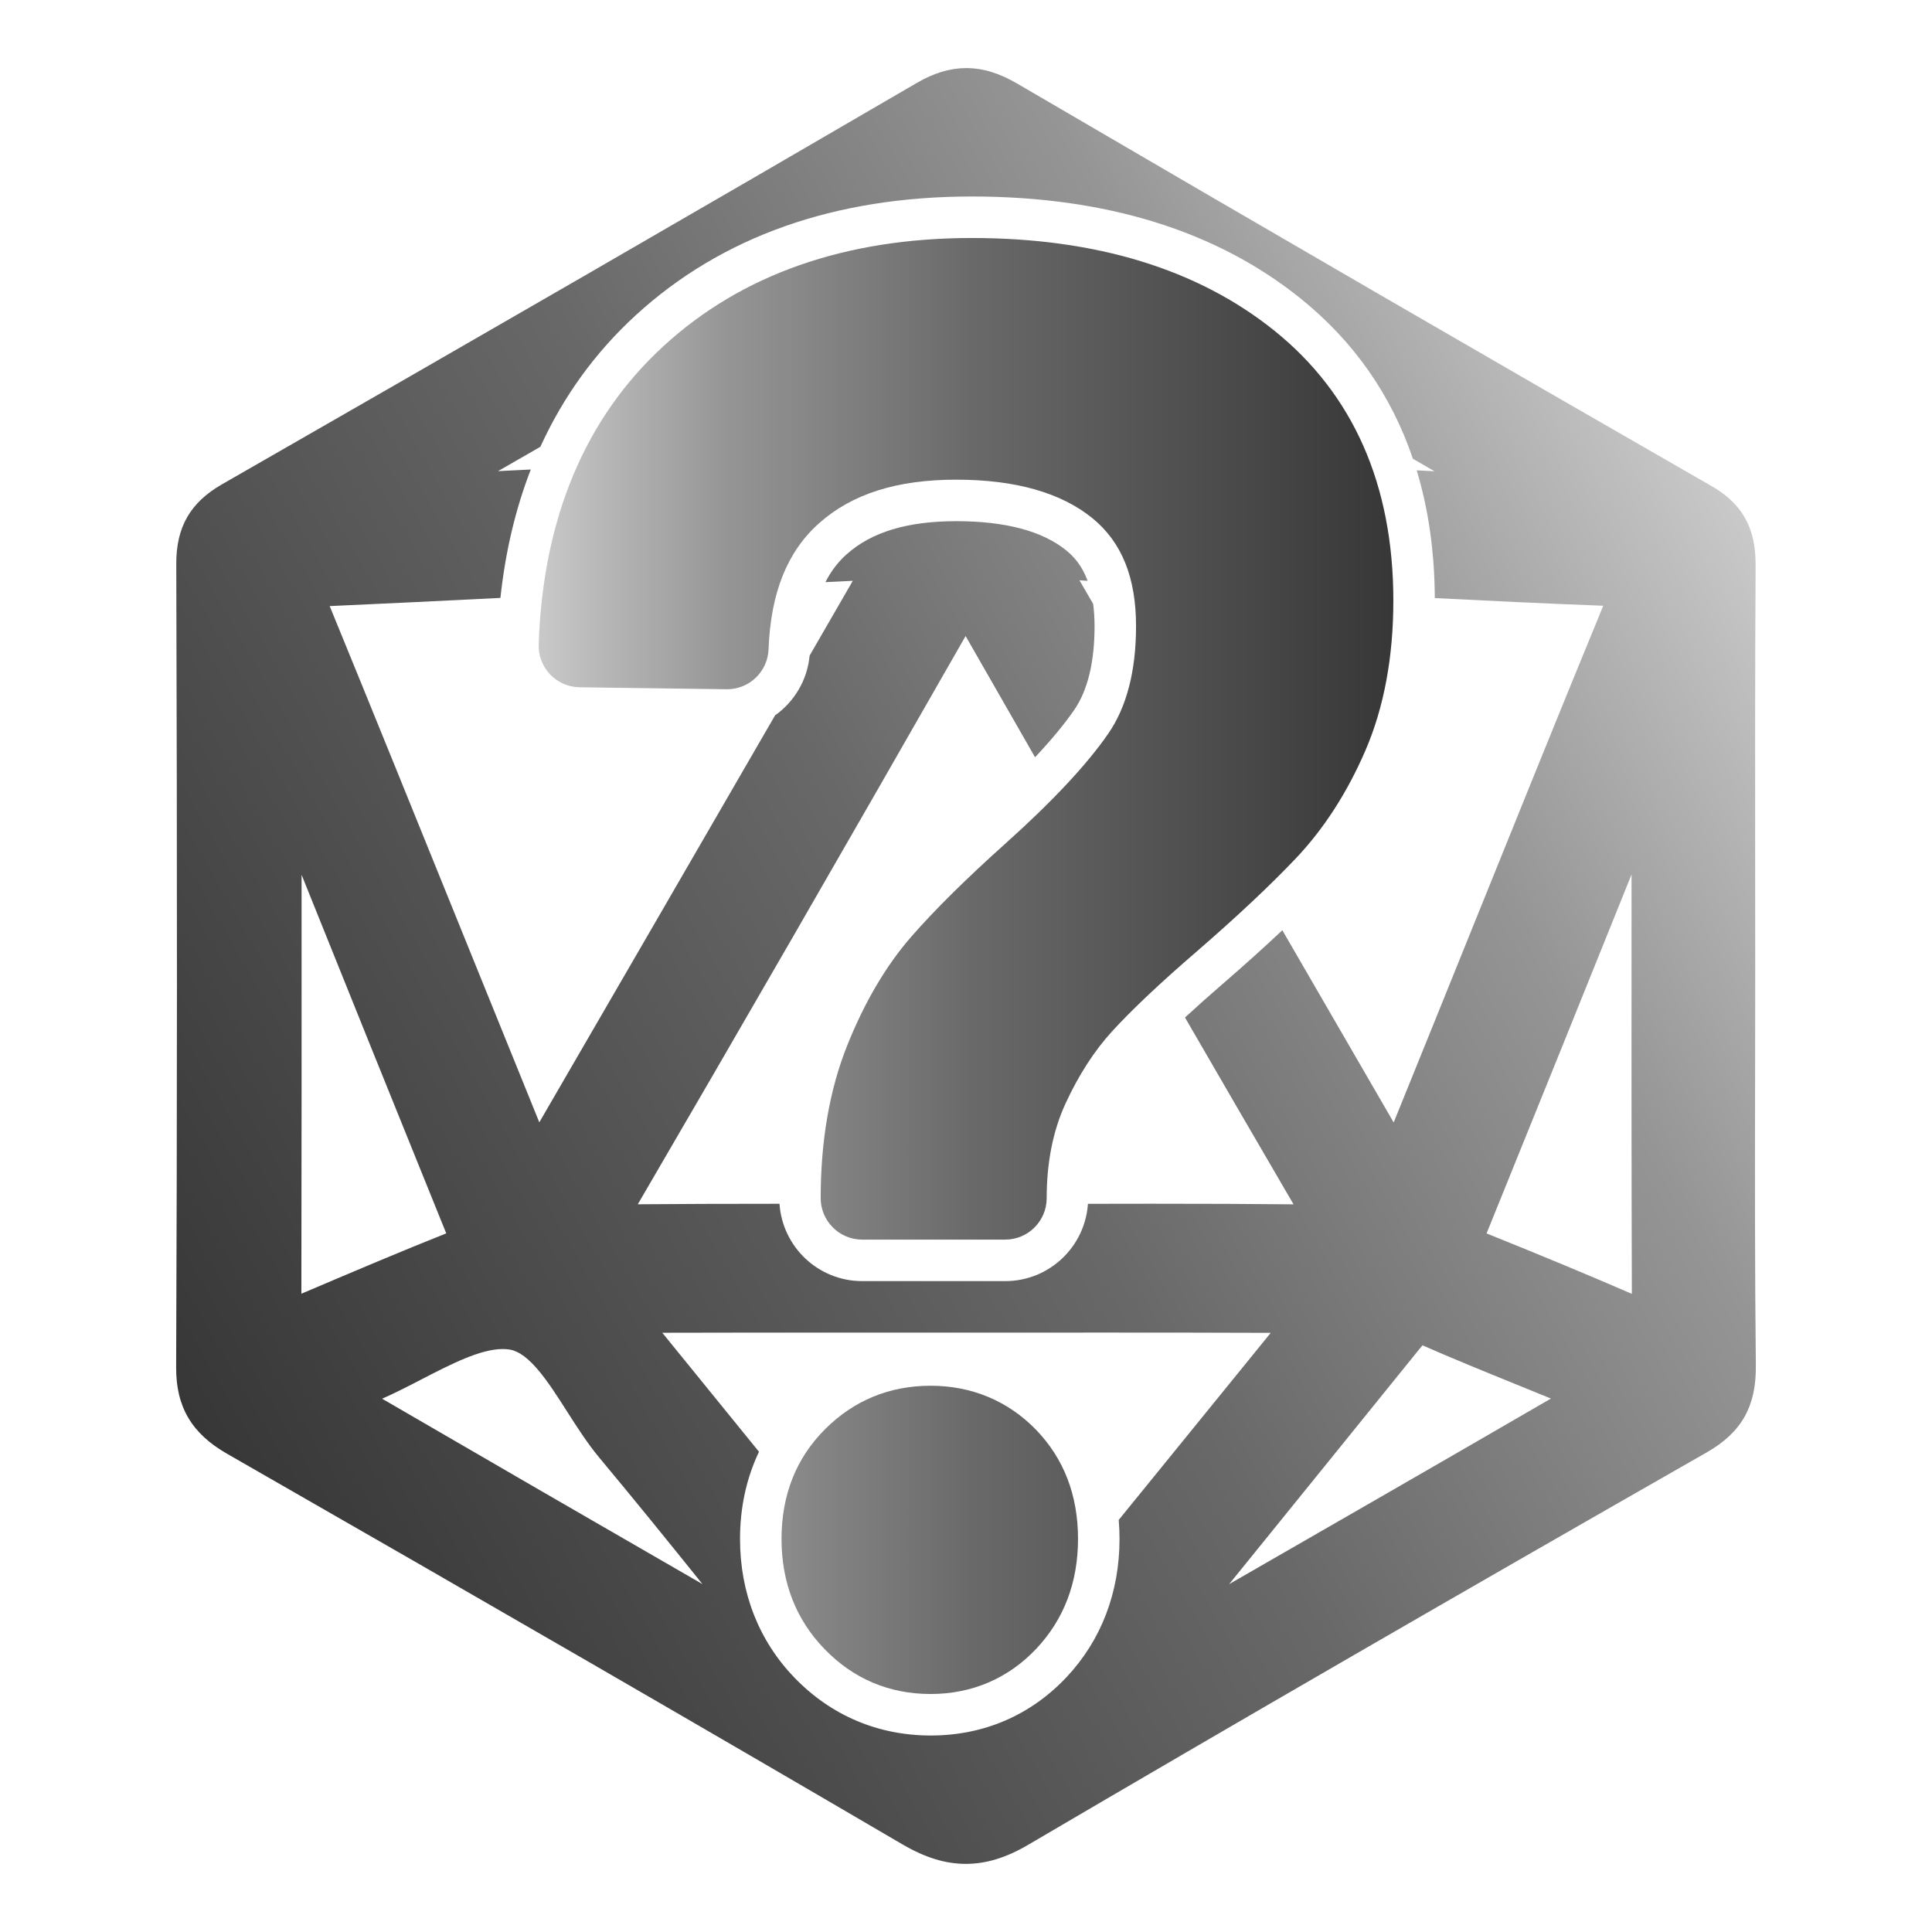 <?xml version="1.0" encoding="utf-8"?>
<!-- Generator: Adobe Illustrator 16.0.0, SVG Export Plug-In . SVG Version: 6.00 Build 0)  -->
<!DOCTYPE svg PUBLIC "-//W3C//DTD SVG 1.1//EN" "http://www.w3.org/Graphics/SVG/1.1/DTD/svg11.dtd">
<svg version="1.1" id="Layer_1" xmlns="http://www.w3.org/2000/svg" xmlns:xlink="http://www.w3.org/1999/xlink" x="0px" y="0px"
	 width="256px" height="256px" viewBox="0 0 256 256" enable-background="new 0 0 256 256" xml:space="preserve">
<linearGradient id="SVGID_1_" gradientUnits="userSpaceOnUse" x1="184.626" y1="128" x2="71.375" y2="128">
	<stop  offset="0" style="stop-color:#373737"/>
	<stop  offset="0.484" style="stop-color:#686868"/>
	<stop  offset="0.78" style="stop-color:#959595"/>
	<stop  offset="1" style="stop-color:#C9C9C9"/>
</linearGradient>
<path fill="url(#SVGID_1_)" d="M123.33,224.464c-5.509,0-10.244-2.003-14.073-5.953c-3.783-3.902-5.701-8.814-5.701-14.6
	c0-5.813,1.938-10.701,5.759-14.527c3.83-3.827,8.544-5.766,14.015-5.766c5.422,0,10.241,2.014,13.938,5.822
	c3.701,3.826,5.574,8.692,5.574,14.471c0,5.75-1.854,10.641-5.512,14.536C133.63,222.384,128.79,224.464,123.33,224.464z
	 M114.246,164.255c-3.038,0-5.5-2.463-5.5-5.5c0-7.593,1.18-14.393,3.507-20.211c2.299-5.748,5.156-10.599,8.49-14.42
	c3.069-3.521,7.245-7.656,12.411-12.287c6.232-5.575,10.834-10.487,13.68-14.604c2.455-3.541,3.697-8.337,3.697-14.259
	c0-6.449-1.887-11.127-5.768-14.299c-4.158-3.394-10.236-5.116-18.062-5.116c-7.849,0-13.785,1.882-18.147,5.753
	c-4.235,3.756-6.433,9.228-6.718,16.726c-0.113,2.958-2.544,5.291-5.495,5.291c-0.025,0-19.54-0.26-19.54-0.26
	c-1.478-0.02-2.886-0.634-3.907-1.703c-1.021-1.07-1.567-2.506-1.517-3.983c0.569-16.686,6.145-29.993,16.573-39.552
	c10.346-9.484,24.083-14.294,40.828-14.294c16.431,0,29.899,4.117,40.033,12.238c10.494,8.419,15.814,20.472,15.814,35.824
	c0,7.467-1.242,14.136-3.691,19.824c-2.414,5.595-5.522,10.415-9.239,14.329c-3.38,3.562-7.789,7.703-13.104,12.308
	c-4.844,4.175-8.614,7.732-11.219,10.583c-2.379,2.602-4.465,5.836-6.2,9.615c-1.646,3.58-2.48,7.784-2.48,12.497
	c0,3.037-2.463,5.5-5.5,5.5H114.246z"/>
<linearGradient id="SVGID_2_" gradientUnits="userSpaceOnUse" x1="24.882" y1="187.751" x2="231.214" y2="68.625">
	<stop  offset="0" style="stop-color:#373737"/>
	<stop  offset="0.484" style="stop-color:#686868"/>
	<stop  offset="0.78" style="stop-color:#959595"/>
	<stop  offset="1" style="stop-color:#C9C9C9"/>
</linearGradient>
<path fill="url(#SVGID_2_)" d="M232.559,142.287c0.008-4.656,0.016-9.313,0.016-13.968c0-4.57-0.004-9.141-0.008-13.711
	c-0.012-12.947-0.022-26.335,0.06-39.495c0.021-3.624-0.651-7.726-5.808-10.688c-28.256-16.217-58.346-33.659-91.988-53.322
	c-2.428-1.419-4.589-2.08-6.799-2.08c-2.142,0-4.282,0.642-6.543,1.961C93.13,27.518,63.015,44.916,29.42,64.171
	c-4.213,2.415-6.083,5.676-6.063,10.572c0.125,39.258,0.119,74.075-0.017,106.438c-0.021,5.237,2.06,8.77,6.749,11.451
	c34.876,19.982,63.298,36.422,89.444,51.73c3.042,1.781,5.729,2.611,8.455,2.611c2.655,0,5.336-0.816,8.2-2.498
	c27.74-16.285,57.166-33.303,89.959-52.023c4.629-2.651,6.574-6.104,6.512-11.542C232.516,168.048,232.536,154.952,232.559,142.287z
	 M65.987,62.428c0.215-0.124,0.43-0.247,0.646-0.371c1.657-0.952,3.313-1.903,4.97-2.855c3.031-6.652,7.237-12.481,12.631-17.426
	c11.394-10.443,26.38-15.739,44.545-15.739c17.712,0,32.339,4.524,43.477,13.45c7.101,5.696,12.089,12.831,14.962,21.303
	l2.855,1.652c-0.784-0.039-1.569-0.079-2.354-0.118c1.566,5.167,2.37,10.813,2.4,16.925c7.287,0.368,14.729,0.732,22.092,1.006
	c0.078,0.003,0.151,0.006,0.224,0.01c-0.033,0.085-0.07,0.174-0.107,0.269c-5.87,14.27-11.739,28.813-17.415,42.877
	c-3.353,8.305-6.81,16.871-10.243,25.323c-4.921-8.482-9.837-16.978-14.754-25.473c-2.304,2.172-4.868,4.483-7.742,6.974
	c-1.898,1.637-3.613,3.165-5.156,4.59c4.966,8.581,9.731,16.784,14.383,24.756c-5.498-0.056-11.522-0.08-18.861-0.08
	c-2.794,0-5.589,0.006-8.383,0.012c-0.391,5.721-5.143,10.242-10.962,10.242h-18.946c-5.822,0-10.574-4.524-10.962-10.248
	c-7.31,0.001-13.294,0.021-18.777,0.067c13.221-22.651,27.044-46.614,43.437-75.297c3.167,5.533,6.229,10.878,9.204,16.063
	c2.139-2.275,3.867-4.362,5.17-6.246c1.8-2.598,2.713-6.339,2.713-11.12c0-1.103-0.069-2.081-0.188-2.963
	c-0.604-1.038-1.209-2.081-1.812-3.117c0.359,0.022,0.721,0.041,1.081,0.063c-0.77-2.083-1.887-3.252-2.823-4.018
	c-3.154-2.574-8.063-3.88-14.588-3.88c-6.443,0-11.186,1.429-14.498,4.367c-1.151,1.021-2.093,2.254-2.834,3.71
	c1.21-0.059,2.42-0.12,3.63-0.178c-1.908,3.307-3.816,6.612-5.722,9.91c-0.311,3.281-2.047,6.122-4.578,7.921
	c-10.988,19.006-21.714,37.508-31.24,53.926c-3.51-8.632-7.001-17.257-10.491-25.881C55.325,108.89,49.492,94.477,43.686,80.31
	c7.534-0.334,15.154-0.711,22.622-1.086c0.656-6.131,2.003-11.805,4.025-17.012C68.888,62.284,67.425,62.356,65.987,62.428z
	 M39.933,171.424c0.037-18.5,0.033-37.271,0.029-55.44v-0.07c6.277,15.602,12.752,31.691,19.168,47.512
	c-5.983,2.383-11.982,4.932-17.787,7.399L39.933,171.424z M50.633,185.338c1.782-0.788,3.544-1.697,5.26-2.585
	c3.807-1.967,7.743-4,10.728-4c0.306,0,0.601,0.022,0.878,0.065c2.662,0.412,5.185,4.365,7.625,8.188
	c1.348,2.111,2.741,4.294,4.332,6.196c4.594,5.504,9.046,11.005,13.625,16.7C78.739,201.631,64.624,193.475,50.633,185.338z
	 M148.342,203.911c0,7.094-2.421,13.422-7.006,18.305c-4.764,5.068-10.99,7.748-18.006,7.748c-6.955,0-13.188-2.637-18.021-7.625
	c-4.744-4.895-7.252-11.266-7.252-18.428c0-4.179,0.858-8.069,2.513-11.545c-0.161-0.197-0.324-0.399-0.485-0.597
	c-4.111-5.057-8.222-10.11-12.328-15.172c7.708-0.02,15.24-0.022,21.078-0.022l9.888,0.002l9.89,0.002l9.215-0.003l9.211-0.002
	c6.303,0,13.688,0.004,21.339,0.035c-4.385,5.404-8.776,10.809-13.17,16.211c-2.307,2.837-4.634,5.699-6.973,8.577
	C148.305,202.224,148.342,203.061,148.342,203.911z M162.871,209.906c8.426-10.403,16.848-20.805,25.262-31.221
	c0.149-0.186,0.268-0.32,0.359-0.422c4.068,1.787,8.232,3.479,12.261,5.116c1.563,0.636,3.158,1.284,4.751,1.938
	C191.285,193.568,176.861,201.861,162.871,209.906z M197.18,163.516c-0.072-0.029-0.14-0.057-0.201-0.082
	c6.403-15.779,12.873-31.836,19.131-47.368c0.027-0.065,0.054-0.13,0.08-0.195c-0.002,0.683-0.002,1.366-0.002,2.048
	c-0.008,17.542-0.017,35.669,0.041,53.524C210.605,169.004,204.521,166.471,197.18,163.516z"/>
</svg>
